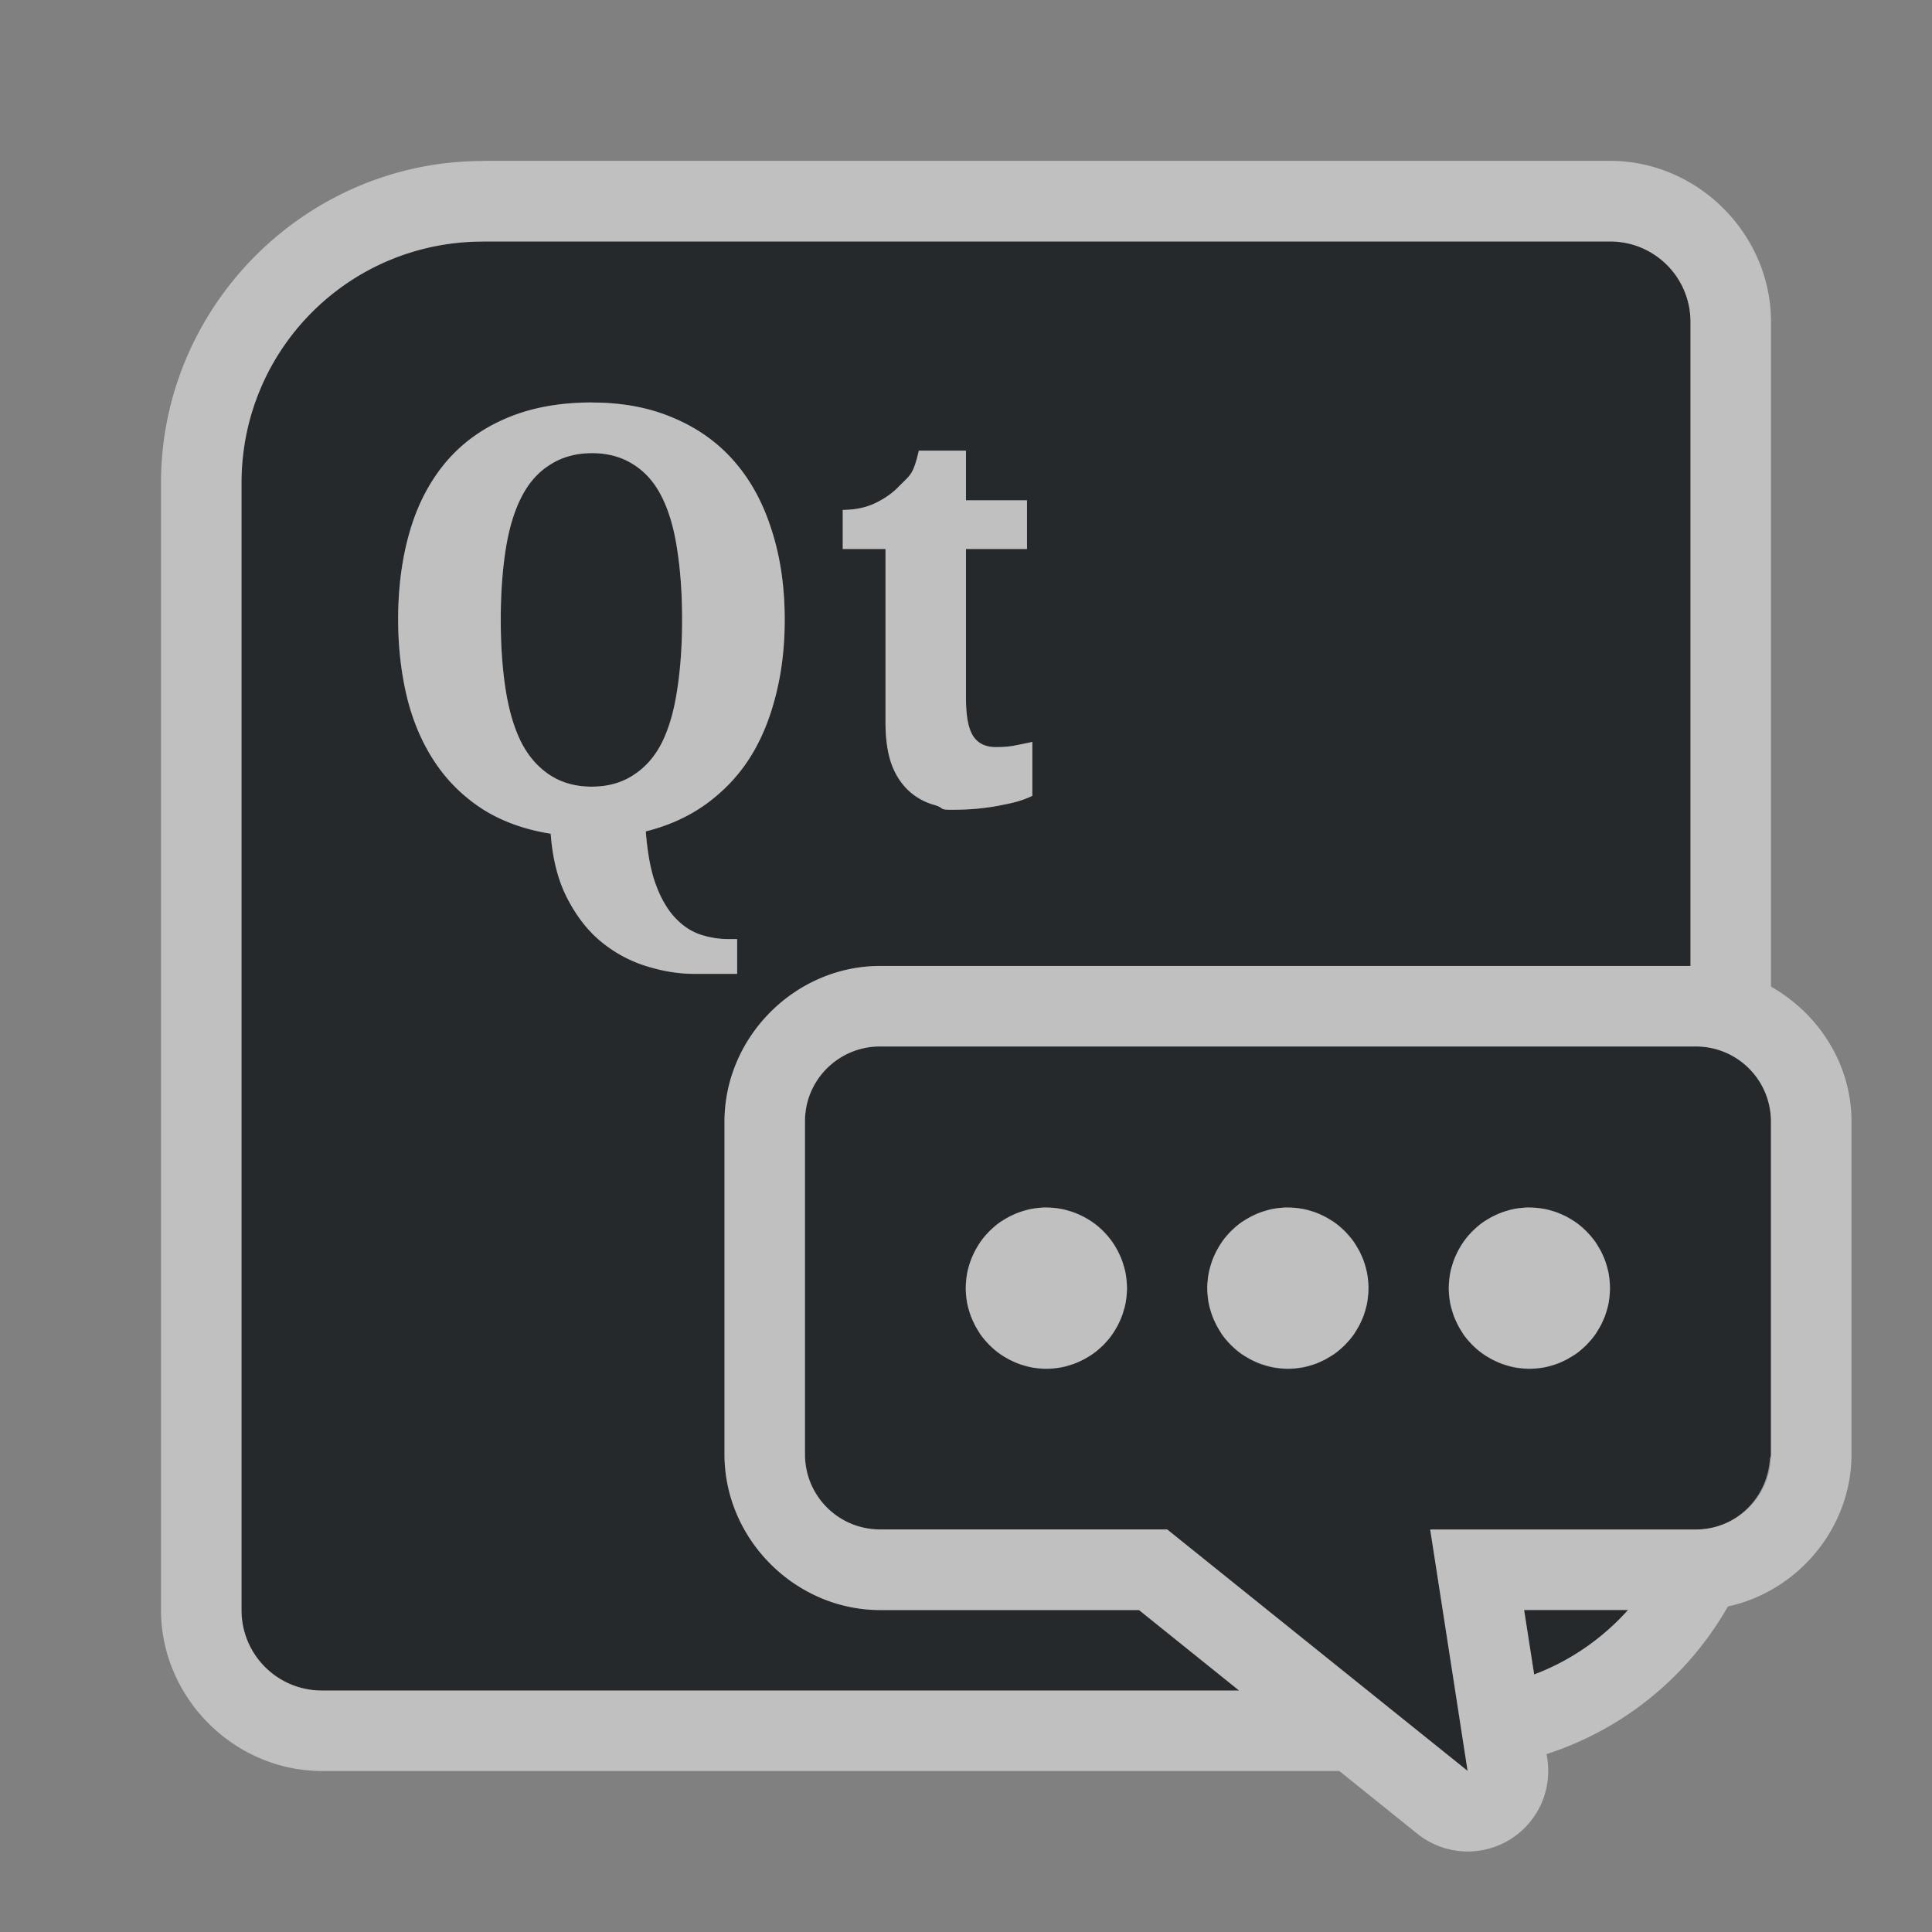<?xml version="1.0" encoding="UTF-8"?>
<svg id="i" width="24" height="24" version="1.1" xmlns="http://www.w3.org/2000/svg" xmlns:cc="http://creativecommons.org/ns#" xmlns:dc="http://purl.org/dc/elements/1.1/" xmlns:rdf="http://www.w3.org/1999/02/22-rdf-syntax-ns#">
	<rect width="100%" height="100%" fill="#808080" stroke="none"/>
	<defs id="d">
		<style id="current-color-scheme" type="text/css">.ColorScheme-Text {color:#090d11;}.ColorScheme-Background{color:#ffffff;}</style>
	</defs>
	<path id="c" class="ColorScheme-Text" d="m6 3c-1.662 0-3 1.338-3 3v14c0 0.554 0.446 1 1 1h11.393l-1.244-1h-3.215c-1.054 0-1.934-0.88-1.934-1.934v-4.133c0-1.054 0.88-1.934 1.934-1.934h10.066v-8c0-0.554-0.446-1-1-1h-14zm1.355 2c0.383 6.2e-6 0.724 0.066 1.02 0.195 0.298 0.127 0.551 0.308 0.754 0.545 0.203 0.234 0.355 0.519 0.459 0.852 0.106 0.33 0.16 0.698 0.16 1.107-4.3e-6 0.345-0.039 0.661-0.115 0.953-0.074 0.289-0.181 0.549-0.326 0.773-0.145 0.225-0.328 0.413-0.543 0.568-0.215 0.153-0.463 0.265-0.742 0.334 0.021 0.27 0.062 0.494 0.127 0.666 0.065 0.175 0.146 0.31 0.238 0.408 0.095 0.1 0.197 0.169 0.311 0.207 0.113 0.038 0.232 0.057 0.35 0.057h0.109v0.432h-0.51c-0.212-1e-6 -0.417-0.033-0.625-0.098-0.205-0.065-0.398-0.169-0.566-0.311-0.166-0.139-0.301-0.319-0.414-0.539-0.111-0.218-0.178-0.482-0.201-0.793-0.319-0.05-0.598-0.15-0.836-0.299-0.235-0.151-0.431-0.339-0.588-0.568-0.157-0.23-0.275-0.495-0.354-0.799-0.076-0.304-0.117-0.637-0.117-0.998 0-0.407 0.051-0.779 0.15-1.109 0.099-0.333 0.251-0.615 0.449-0.85 0.201-0.234 0.448-0.412 0.748-0.539 0.302-0.129 0.656-0.195 1.062-0.195zm4.059 0.598h0.586v0.617h0.758v0.605h-0.758v1.859c0 0.208 0.027 0.361 0.084 0.457 0.059 0.096 0.156 0.145 0.289 0.145 0.074 1.2e-6 0.146-0.004 0.213-0.016 0.068-0.013 0.164-0.031 0.238-0.049v0.67c-0.037 0.018-0.09 0.04-0.154 0.061-0.062 0.02-0.137 0.037-0.223 0.053-0.083 0.018-0.175 0.032-0.281 0.043-0.106 0.011-0.225 0.016-0.35 0.016-0.159 0-0.078-0.021-0.207-0.059-0.129-0.036-0.238-0.099-0.328-0.184-0.09-0.087-0.161-0.196-0.209-0.332-0.048-0.139-0.072-0.308-0.072-0.51v-2.154h-0.531v-0.486c0.152 4.8e-6 0.288-0.028 0.408-0.086 0.12-0.058 0.217-0.129 0.289-0.205 0.145-0.148 0.176-0.139 0.248-0.445zm-4.059 0.031c-0.206 3.7e-6 -0.381 0.053-0.525 0.146-0.144 0.091-0.261 0.222-0.352 0.4-0.09 0.176-0.154 0.39-0.195 0.646-0.041 0.256-0.062 0.55-0.062 0.877-1.7e-6 0.327 0.022 0.621 0.062 0.877 0.041 0.256 0.105 0.472 0.195 0.65 0.09 0.176 0.21 0.309 0.352 0.402 0.144 0.094 0.315 0.145 0.52 0.145 0.206 0 0.38-0.051 0.521-0.145 0.144-0.094 0.263-0.226 0.352-0.402 0.088-0.178 0.151-0.394 0.189-0.65 0.041-0.256 0.062-0.55 0.062-0.877-6.7e-6 -0.327-0.022-0.621-0.062-0.877-0.039-0.256-0.101-0.471-0.189-0.646-0.088-0.178-0.204-0.309-0.346-0.4-0.142-0.094-0.317-0.146-0.521-0.146zm3.578 7.371c-0.388 0-0.72 0.235-0.861 0.57-0.047 0.112-0.072 0.234-0.072 0.363v4.133c0 0.517 0.416 0.934 0.934 0.934h3.566l3.732 3-0.156-1.008-0.309-1.992h3.299c0.517 0 0.934-0.416 0.934-0.934v-4.133c0-0.517-0.416-0.934-0.934-0.934h-10.132zm2.066 2a1 1 0 0 1 1 1 1 1 0 0 1-1 1 1 1 0 0 1-1-1 1 1 0 0 1 1-1zm3 0a1 1 0 0 1 1 1 1 1 0 0 1-1 1 1 1 0 0 1-0.1-0.006 1 1 0 0 1-0.9-0.994 1 1 0 0 1 0.006-0.1 1 1 0 0 1 0.994-0.9zm3 0a1 1 0 0 1 1 1 1 1 0 0 1-1 1 1 1 0 0 1-0.1-0.006 1 1 0 0 1-0.9-0.994 1 1 0 0 1 0.006-0.1 1 1 0 0 1 0.994-0.9zm-0.066 5 0.125 0.801c0.453-0.171 0.849-0.448 1.166-0.801z" style="fill-opacity:.75;fill:currentColor"/>
	<path id="b" class="ColorScheme-Background" d="m6 2c-2.199 0-4 1.801-4 4v14c0 1.091 0.909 2 2 2h12.637l0.969 0.779a1 1 0 0 0 1.615-0.932l-0.01-0.057c0.962-0.31 1.761-0.968 2.254-1.834 0.868-0.188 1.535-0.973 1.535-1.891v-4.133c0-0.715-0.41-1.341-1-1.676v-8.258c0-1.091-0.909-2-2-2h-14zm0 1h14c0.554 0 1 0.446 1 1v8h-10.066c-1.054 0-1.934 0.88-1.934 1.934v4.133c0 1.054 0.88 1.934 1.934 1.934h3.215l1.244 1h-11.393c-0.554 0-1-0.446-1-1v-14c0-1.662 1.338-3 3-3zm1.355 2c-0.406 5.5e-6 -0.76 0.066-1.062 0.195-0.3 0.127-0.547 0.305-0.748 0.539-0.199 0.234-0.35 0.517-0.449 0.85-0.099 0.33-0.15 0.703-0.15 1.109-4e-7 0.361 0.041 0.694 0.117 0.998 0.078 0.304 0.197 0.569 0.354 0.799 0.157 0.23 0.352 0.418 0.588 0.568 0.238 0.148 0.517 0.249 0.836 0.299 0.023 0.311 0.09 0.575 0.201 0.793 0.113 0.22 0.248 0.4 0.414 0.539 0.169 0.141 0.361 0.246 0.566 0.311 0.208 0.065 0.413 0.102 0.625 0.098h0.51v-0.432h-0.109c-0.118-1.1e-5 -0.237-0.018-0.35-0.057-0.113-0.038-0.216-0.107-0.311-0.207-0.092-0.098-0.174-0.234-0.238-0.408-0.065-0.172-0.106-0.396-0.127-0.666 0.279-0.069 0.527-0.181 0.742-0.334 0.215-0.156 0.398-0.343 0.543-0.568 0.145-0.225 0.252-0.484 0.326-0.773 0.076-0.292 0.115-0.609 0.115-0.953-4.3e-6 -0.409-0.054-0.777-0.16-1.107-0.104-0.333-0.256-0.617-0.459-0.852-0.203-0.237-0.456-0.418-0.754-0.545-0.295-0.129-0.636-0.195-1.02-0.195zm4.059 0.598c-0.072 0.306-0.103 0.298-0.248 0.445-0.072 0.076-0.169 0.147-0.289 0.205-0.12 0.058-0.256 0.086-0.408 0.086v0.486h0.531v2.154c0 0.201 0.024 0.371 0.072 0.51 0.048 0.136 0.119 0.245 0.209 0.332 0.09 0.085 0.199 0.148 0.328 0.184 0.129 0.038 0.048 0.059 0.207 0.059 0.125 0 0.243-0.004 0.35-0.016 0.106-0.011 0.198-0.025 0.281-0.043 0.085-0.016 0.16-0.033 0.223-0.053 0.065-0.02 0.117-0.043 0.154-0.061v-0.67c-0.074 0.018-0.17 0.035-0.238 0.049-0.067 0.011-0.139 0.016-0.213 0.016-0.133 1.2e-6 -0.23-0.048-0.289-0.145-0.057-0.096-0.084-0.249-0.084-0.457v-1.859h0.758v-0.605h-0.758v-0.617h-0.586zm-4.059 0.031c0.204 4.1e-6 0.38 0.053 0.521 0.146 0.142 0.091 0.258 0.222 0.346 0.4 0.088 0.176 0.151 0.39 0.189 0.646 0.041 0.256 0.062 0.55 0.062 0.877-3.7e-6 0.327-0.022 0.621-0.062 0.877-0.039 0.256-0.101 0.472-0.189 0.65-0.088 0.176-0.208 0.309-0.352 0.402-0.142 0.094-0.315 0.145-0.521 0.145-0.204 0-0.376-0.051-0.52-0.145-0.142-0.094-0.261-0.226-0.352-0.402-0.09-0.178-0.154-0.394-0.195-0.65-0.041-0.256-0.062-0.55-0.062-0.877-1.4e-6 -0.327 0.022-0.621 0.062-0.877 0.041-0.256 0.105-0.471 0.195-0.646 0.09-0.178 0.208-0.309 0.352-0.4 0.144-0.094 0.319-0.146 0.525-0.146zm3.578 7.371h10.132c0.517 0 0.934 0.416 0.934 0.934v4.133c0 0.024-0.012 0.043-0.014 0.066-6.2e-5 0.001 4.6e-5 0.003 0 0.004-0.038 0.482-0.428 0.863-0.92 0.863h-3.299l0.309 1.992 0.152 0.984 0.004 0.023-0.025-0.021-1.219-0.979-2.488-2h-3.566c-0.517 0-0.934-0.416-0.934-0.934v-4.133c0-0.129 0.025-0.252 0.072-0.363 0.141-0.335 0.473-0.57 0.861-0.57zm2.066 2a1 1 0 0 0-0.1 0.006 1 1 0 0 0-0.088 0.012 1 1 0 0 0-0.059 0.014 1 1 0 0 0-0.031 0.01 1 1 0 0 0-0.059 0.018 1 1 0 0 0-0.035 0.014 1 1 0 0 0-0.059 0.027 1 1 0 0 0-0.041 0.02 1 1 0 0 0-0.02 0.012 1 1 0 0 0-0.062 0.037 1 1 0 0 0-0.012 0.006 1 1 0 0 0-0.057 0.043 1 1 0 0 0-0.062 0.055 1 1 0 0 0-0.023 0.021 1 1 0 0 0-0.021 0.023 1 1 0 0 0-0.055 0.062 1 1 0 0 0-0.049 0.068 1 1 0 0 0-0.037 0.062 1 1 0 0 0-0.012 0.02 1 1 0 0 0-0.02 0.041 1 1 0 0 0-0.027 0.059 1 1 0 0 0-0.014 0.035 1 1 0 0 0-0.018 0.059 1 1 0 0 0-0.01 0.031 1 1 0 0 0-0.014 0.059 1 1 0 0 0-0.012 0.088 1 1 0 0 0-0.006 0.1 1 1 0 0 0 0.006 0.1 1 1 0 0 0 0.012 0.088 1 1 0 0 0 0.014 0.059 1 1 0 0 0 0.01 0.031 1 1 0 0 0 0.018 0.059 1 1 0 0 0 0.014 0.035 1 1 0 0 0 0.027 0.059 1 1 0 0 0 0.02 0.041 1 1 0 0 0 0.012 0.02 1 1 0 0 0 0.037 0.062 1 1 0 0 0 0.006 0.012 1 1 0 0 0 0.043 0.057 1 1 0 0 0 0.055 0.062 1 1 0 0 0 0.021 0.023 1 1 0 0 0 0.023 0.021 1 1 0 0 0 0.062 0.055 1 1 0 0 0 0.068 0.049 1 1 0 0 0 0.062 0.037 1 1 0 0 0 0.02 0.012 1 1 0 0 0 0.041 0.02 1 1 0 0 0 0.059 0.027 1 1 0 0 0 0.035 0.014 1 1 0 0 0 0.059 0.018 1 1 0 0 0 0.031 0.01 1 1 0 0 0 0.059 0.014 1 1 0 0 0 0.088 0.012 1 1 0 0 0 0.1 0.006 1 1 0 0 0 0.1-0.006 1 1 0 0 0 0.088-0.012 1 1 0 0 0 0.059-0.014 1 1 0 0 0 0.031-0.01 1 1 0 0 0 0.059-0.018 1 1 0 0 0 0.035-0.014 1 1 0 0 0 0.059-0.027 1 1 0 0 0 0.041-0.02 1 1 0 0 0 0.02-0.012 1 1 0 0 0 0.062-0.037 1 1 0 0 0 0.068-0.049 1 1 0 0 0 0.062-0.055 1 1 0 0 0 0.023-0.021 1 1 0 0 0 0.021-0.023 1 1 0 0 0 0.055-0.062 1 1 0 0 0 0.049-0.068 1 1 0 0 0 0.037-0.062 1 1 0 0 0 0.012-0.02 1 1 0 0 0 0.02-0.041 1 1 0 0 0 0.027-0.059 1 1 0 0 0 0.014-0.035 1 1 0 0 0 0.018-0.059 1 1 0 0 0 0.01-0.031 1 1 0 0 0 0.014-0.059 1 1 0 0 0 0.012-0.088 1 1 0 0 0 0.006-0.1 1 1 0 0 0-0.006-0.1 1 1 0 0 0-0.012-0.088 1 1 0 0 0-0.014-0.059 1 1 0 0 0-0.01-0.031 1 1 0 0 0-0.018-0.059 1 1 0 0 0-0.014-0.035 1 1 0 0 0-0.027-0.059 1 1 0 0 0-0.02-0.041 1 1 0 0 0-0.012-0.02 1 1 0 0 0-0.037-0.062 1 1 0 0 0-0.049-0.068 1 1 0 0 0-0.055-0.062 1 1 0 0 0-0.021-0.023 1 1 0 0 0-0.023-0.021 1 1 0 0 0-0.062-0.055 1 1 0 0 0-0.068-0.049 1 1 0 0 0-0.062-0.037 1 1 0 0 0-0.02-0.012 1 1 0 0 0-0.041-0.02 1 1 0 0 0-0.059-0.027 1 1 0 0 0-0.035-0.014 1 1 0 0 0-0.059-0.018 1 1 0 0 0-0.031-0.01 1 1 0 0 0-0.059-0.014 1 1 0 0 0-0.088-0.012 1 1 0 0 0-0.1-0.006zm3 0a1 1 0 0 0-0.1 0.006 1 1 0 0 0-0.088 0.012 1 1 0 0 0-0.059 0.014 1 1 0 0 0-0.031 0.01 1 1 0 0 0-0.059 0.018 1 1 0 0 0-0.035 0.014 1 1 0 0 0-0.059 0.027 1 1 0 0 0-0.041 0.02 1 1 0 0 0-0.02 0.012 1 1 0 0 0-0.062 0.037 1 1 0 0 0-0.012 0.006 1 1 0 0 0-0.057 0.043 1 1 0 0 0-0.062 0.055 1 1 0 0 0-0.023 0.021 1 1 0 0 0-0.021 0.023 1 1 0 0 0-0.055 0.062 1 1 0 0 0-0.049 0.068 1 1 0 0 0-0.037 0.062 1 1 0 0 0-0.012 0.02 1 1 0 0 0-0.02 0.041 1 1 0 0 0-0.027 0.059 1 1 0 0 0-0.014 0.035 1 1 0 0 0-0.018 0.059 1 1 0 0 0-0.01 0.031 1 1 0 0 0-0.014 0.059 1 1 0 0 0-0.012 0.088 1 1 0 0 0-0.006 0.1 1 1 0 0 0 0.006 0.1 1 1 0 0 0 0.012 0.088 1 1 0 0 0 0.014 0.059 1 1 0 0 0 0.01 0.031 1 1 0 0 0 0.018 0.059 1 1 0 0 0 0.014 0.035 1 1 0 0 0 0.027 0.059 1 1 0 0 0 0.02 0.041 1 1 0 0 0 0.012 0.02 1 1 0 0 0 0.037 0.062 1 1 0 0 0 0.006 0.012 1 1 0 0 0 0.043 0.057 1 1 0 0 0 0.055 0.062 1 1 0 0 0 0.021 0.023 1 1 0 0 0 0.023 0.021 1 1 0 0 0 0.062 0.055 1 1 0 0 0 0.068 0.049 1 1 0 0 0 0.062 0.037 1 1 0 0 0 0.02 0.012 1 1 0 0 0 0.041 0.02 1 1 0 0 0 0.059 0.027 1 1 0 0 0 0.035 0.014 1 1 0 0 0 0.059 0.018 1 1 0 0 0 0.031 0.01 1 1 0 0 0 0.059 0.014 1 1 0 0 0 0.088 0.012 1 1 0 0 0 0.1 0.006 1 1 0 0 0 0.1-0.006 1 1 0 0 0 0.088-0.012 1 1 0 0 0 0.012-2e-3 1 1 0 0 0 0.068-0.018 1 1 0 0 0 0.027-0.008 1 1 0 0 0 0.068-0.023 1 1 0 0 0 0.008-0.004 1 1 0 0 0 0.059-0.027 1 1 0 0 0 0.023-0.01 1 1 0 0 0 0.025-0.014 1 1 0 0 0 0.012-0.008 1 1 0 0 0 0.062-0.037 1 1 0 0 0 0.012-0.006 1 1 0 0 0 0.057-0.043 1 1 0 0 0 0.062-0.055 1 1 0 0 0 0.014-0.012 1 1 0 0 0 0.02-0.02 1 1 0 0 0 0.012-0.014 1 1 0 0 0 0.055-0.062 1 1 0 0 0 0.043-0.057 1 1 0 0 0 0.006-0.012 1 1 0 0 0 0.037-0.062 1 1 0 0 0 0.008-0.012 1 1 0 0 0 0.014-0.025 1 1 0 0 0 0.01-0.023 1 1 0 0 0 0.027-0.059 1 1 0 0 0 0.004-0.008 1 1 0 0 0 0.023-0.068 1 1 0 0 0 0.008-0.027 1 1 0 0 0 0.018-0.068 1 1 0 0 0 2e-3 -0.012 1 1 0 0 0 0.012-0.088 1 1 0 0 0 0.006-0.1 1 1 0 0 0-0.006-0.1 1 1 0 0 0-0.012-0.088 1 1 0 0 0-2e-3 -0.012 1 1 0 0 0-0.018-0.068 1 1 0 0 0-0.008-0.027 1 1 0 0 0-0.023-0.068 1 1 0 0 0-0.004-0.008 1 1 0 0 0-0.027-0.059 1 1 0 0 0-0.01-0.023 1 1 0 0 0-0.014-0.025 1 1 0 0 0-0.008-0.012 1 1 0 0 0-0.037-0.062 1 1 0 0 0-0.006-0.012 1 1 0 0 0-0.043-0.057 1 1 0 0 0-0.055-0.062 1 1 0 0 0-0.012-0.014 1 1 0 0 0-0.02-0.02 1 1 0 0 0-0.014-0.012 1 1 0 0 0-0.062-0.055 1 1 0 0 0-0.057-0.043 1 1 0 0 0-0.012-0.006 1 1 0 0 0-0.062-0.037 1 1 0 0 0-0.012-0.008 1 1 0 0 0-0.025-0.014 1 1 0 0 0-0.023-0.01 1 1 0 0 0-0.059-0.027 1 1 0 0 0-0.008-0.004 1 1 0 0 0-0.068-0.023 1 1 0 0 0-0.027-0.008 1 1 0 0 0-0.068-0.018 1 1 0 0 0-0.012-2e-3 1 1 0 0 0-0.088-0.012 1 1 0 0 0-0.1-0.006zm3 0a1 1 0 0 0-0.1 0.006 1 1 0 0 0-0.088 0.012 1 1 0 0 0-0.059 0.014 1 1 0 0 0-0.031 0.01 1 1 0 0 0-0.059 0.018 1 1 0 0 0-0.035 0.014 1 1 0 0 0-0.059 0.027 1 1 0 0 0-0.041 0.02 1 1 0 0 0-0.02 0.012 1 1 0 0 0-0.062 0.037 1 1 0 0 0-0.012 0.006 1 1 0 0 0-0.057 0.043 1 1 0 0 0-0.062 0.055 1 1 0 0 0-0.023 0.021 1 1 0 0 0-0.021 0.023 1 1 0 0 0-0.055 0.062 1 1 0 0 0-0.049 0.068 1 1 0 0 0-0.037 0.062 1 1 0 0 0-0.012 0.02 1 1 0 0 0-0.02 0.041 1 1 0 0 0-0.027 0.059 1 1 0 0 0-0.014 0.035 1 1 0 0 0-0.018 0.059 1 1 0 0 0-0.01 0.031 1 1 0 0 0-0.014 0.059 1 1 0 0 0-0.012 0.088 1 1 0 0 0-0.006 0.1 1 1 0 0 0 0.006 0.1 1 1 0 0 0 0.012 0.088 1 1 0 0 0 0.014 0.059 1 1 0 0 0 0.01 0.031 1 1 0 0 0 0.018 0.059 1 1 0 0 0 0.014 0.035 1 1 0 0 0 0.027 0.059 1 1 0 0 0 0.02 0.041 1 1 0 0 0 0.012 0.02 1 1 0 0 0 0.037 0.062 1 1 0 0 0 0.006 0.012 1 1 0 0 0 0.043 0.057 1 1 0 0 0 0.055 0.062 1 1 0 0 0 0.021 0.023 1 1 0 0 0 0.023 0.021 1 1 0 0 0 0.062 0.055 1 1 0 0 0 0.068 0.049 1 1 0 0 0 0.062 0.037 1 1 0 0 0 0.02 0.012 1 1 0 0 0 0.041 0.02 1 1 0 0 0 0.059 0.027 1 1 0 0 0 0.035 0.014 1 1 0 0 0 0.059 0.018 1 1 0 0 0 0.031 0.01 1 1 0 0 0 0.059 0.014 1 1 0 0 0 0.088 0.012 1 1 0 0 0 0.1 0.006 1 1 0 0 0 0.1-0.006 1 1 0 0 0 0.088-0.012 1 1 0 0 0 0.012-2e-3 1 1 0 0 0 0.068-0.018 1 1 0 0 0 0.027-0.008 1 1 0 0 0 0.068-0.023 1 1 0 0 0 0.008-0.004 1 1 0 0 0 0.059-0.027 1 1 0 0 0 0.023-0.01 1 1 0 0 0 0.025-0.014 1 1 0 0 0 0.012-0.008 1 1 0 0 0 0.062-0.037 1 1 0 0 0 0.012-0.006 1 1 0 0 0 0.057-0.043 1 1 0 0 0 0.062-0.055 1 1 0 0 0 0.014-0.012 1 1 0 0 0 0.02-0.02 1 1 0 0 0 0.012-0.014 1 1 0 0 0 0.055-0.062 1 1 0 0 0 0.043-0.057 1 1 0 0 0 0.006-0.012 1 1 0 0 0 0.037-0.062 1 1 0 0 0 0.008-0.012 1 1 0 0 0 0.014-0.025 1 1 0 0 0 0.01-0.023 1 1 0 0 0 0.027-0.059 1 1 0 0 0 0.004-0.008 1 1 0 0 0 0.023-0.068 1 1 0 0 0 0.008-0.027 1 1 0 0 0 0.018-0.068 1 1 0 0 0 2e-3 -0.012 1 1 0 0 0 0.012-0.088 1 1 0 0 0 0.006-0.1 1 1 0 0 0-0.006-0.1 1 1 0 0 0-0.012-0.088 1 1 0 0 0-2e-3 -0.012 1 1 0 0 0-0.018-0.068 1 1 0 0 0-0.008-0.027 1 1 0 0 0-0.023-0.068 1 1 0 0 0-0.004-0.008 1 1 0 0 0-0.027-0.059 1 1 0 0 0-0.01-0.023 1 1 0 0 0-0.014-0.025 1 1 0 0 0-0.008-0.012 1 1 0 0 0-0.037-0.062 1 1 0 0 0-0.006-0.012 1 1 0 0 0-0.043-0.057 1 1 0 0 0-0.055-0.062 1 1 0 0 0-0.012-0.014 1 1 0 0 0-0.02-0.02 1 1 0 0 0-0.014-0.012 1 1 0 0 0-0.062-0.055 1 1 0 0 0-0.057-0.043 1 1 0 0 0-0.012-0.006 1 1 0 0 0-0.062-0.037 1 1 0 0 0-0.012-0.008 1 1 0 0 0-0.025-0.014 1 1 0 0 0-0.023-0.01 1 1 0 0 0-0.059-0.027 1 1 0 0 0-0.008-0.004 1 1 0 0 0-0.068-0.023 1 1 0 0 0-0.027-0.008 1 1 0 0 0-0.068-0.018 1 1 0 0 0-0.012-2e-3 1 1 0 0 0-0.088-0.012 1 1 0 0 0-0.1-0.006zm-0.066 5h1.291c-0.317 0.353-0.713 0.63-1.166 0.801z" style="fill-opacity:.5;fill:currentColor"/>
</svg>
